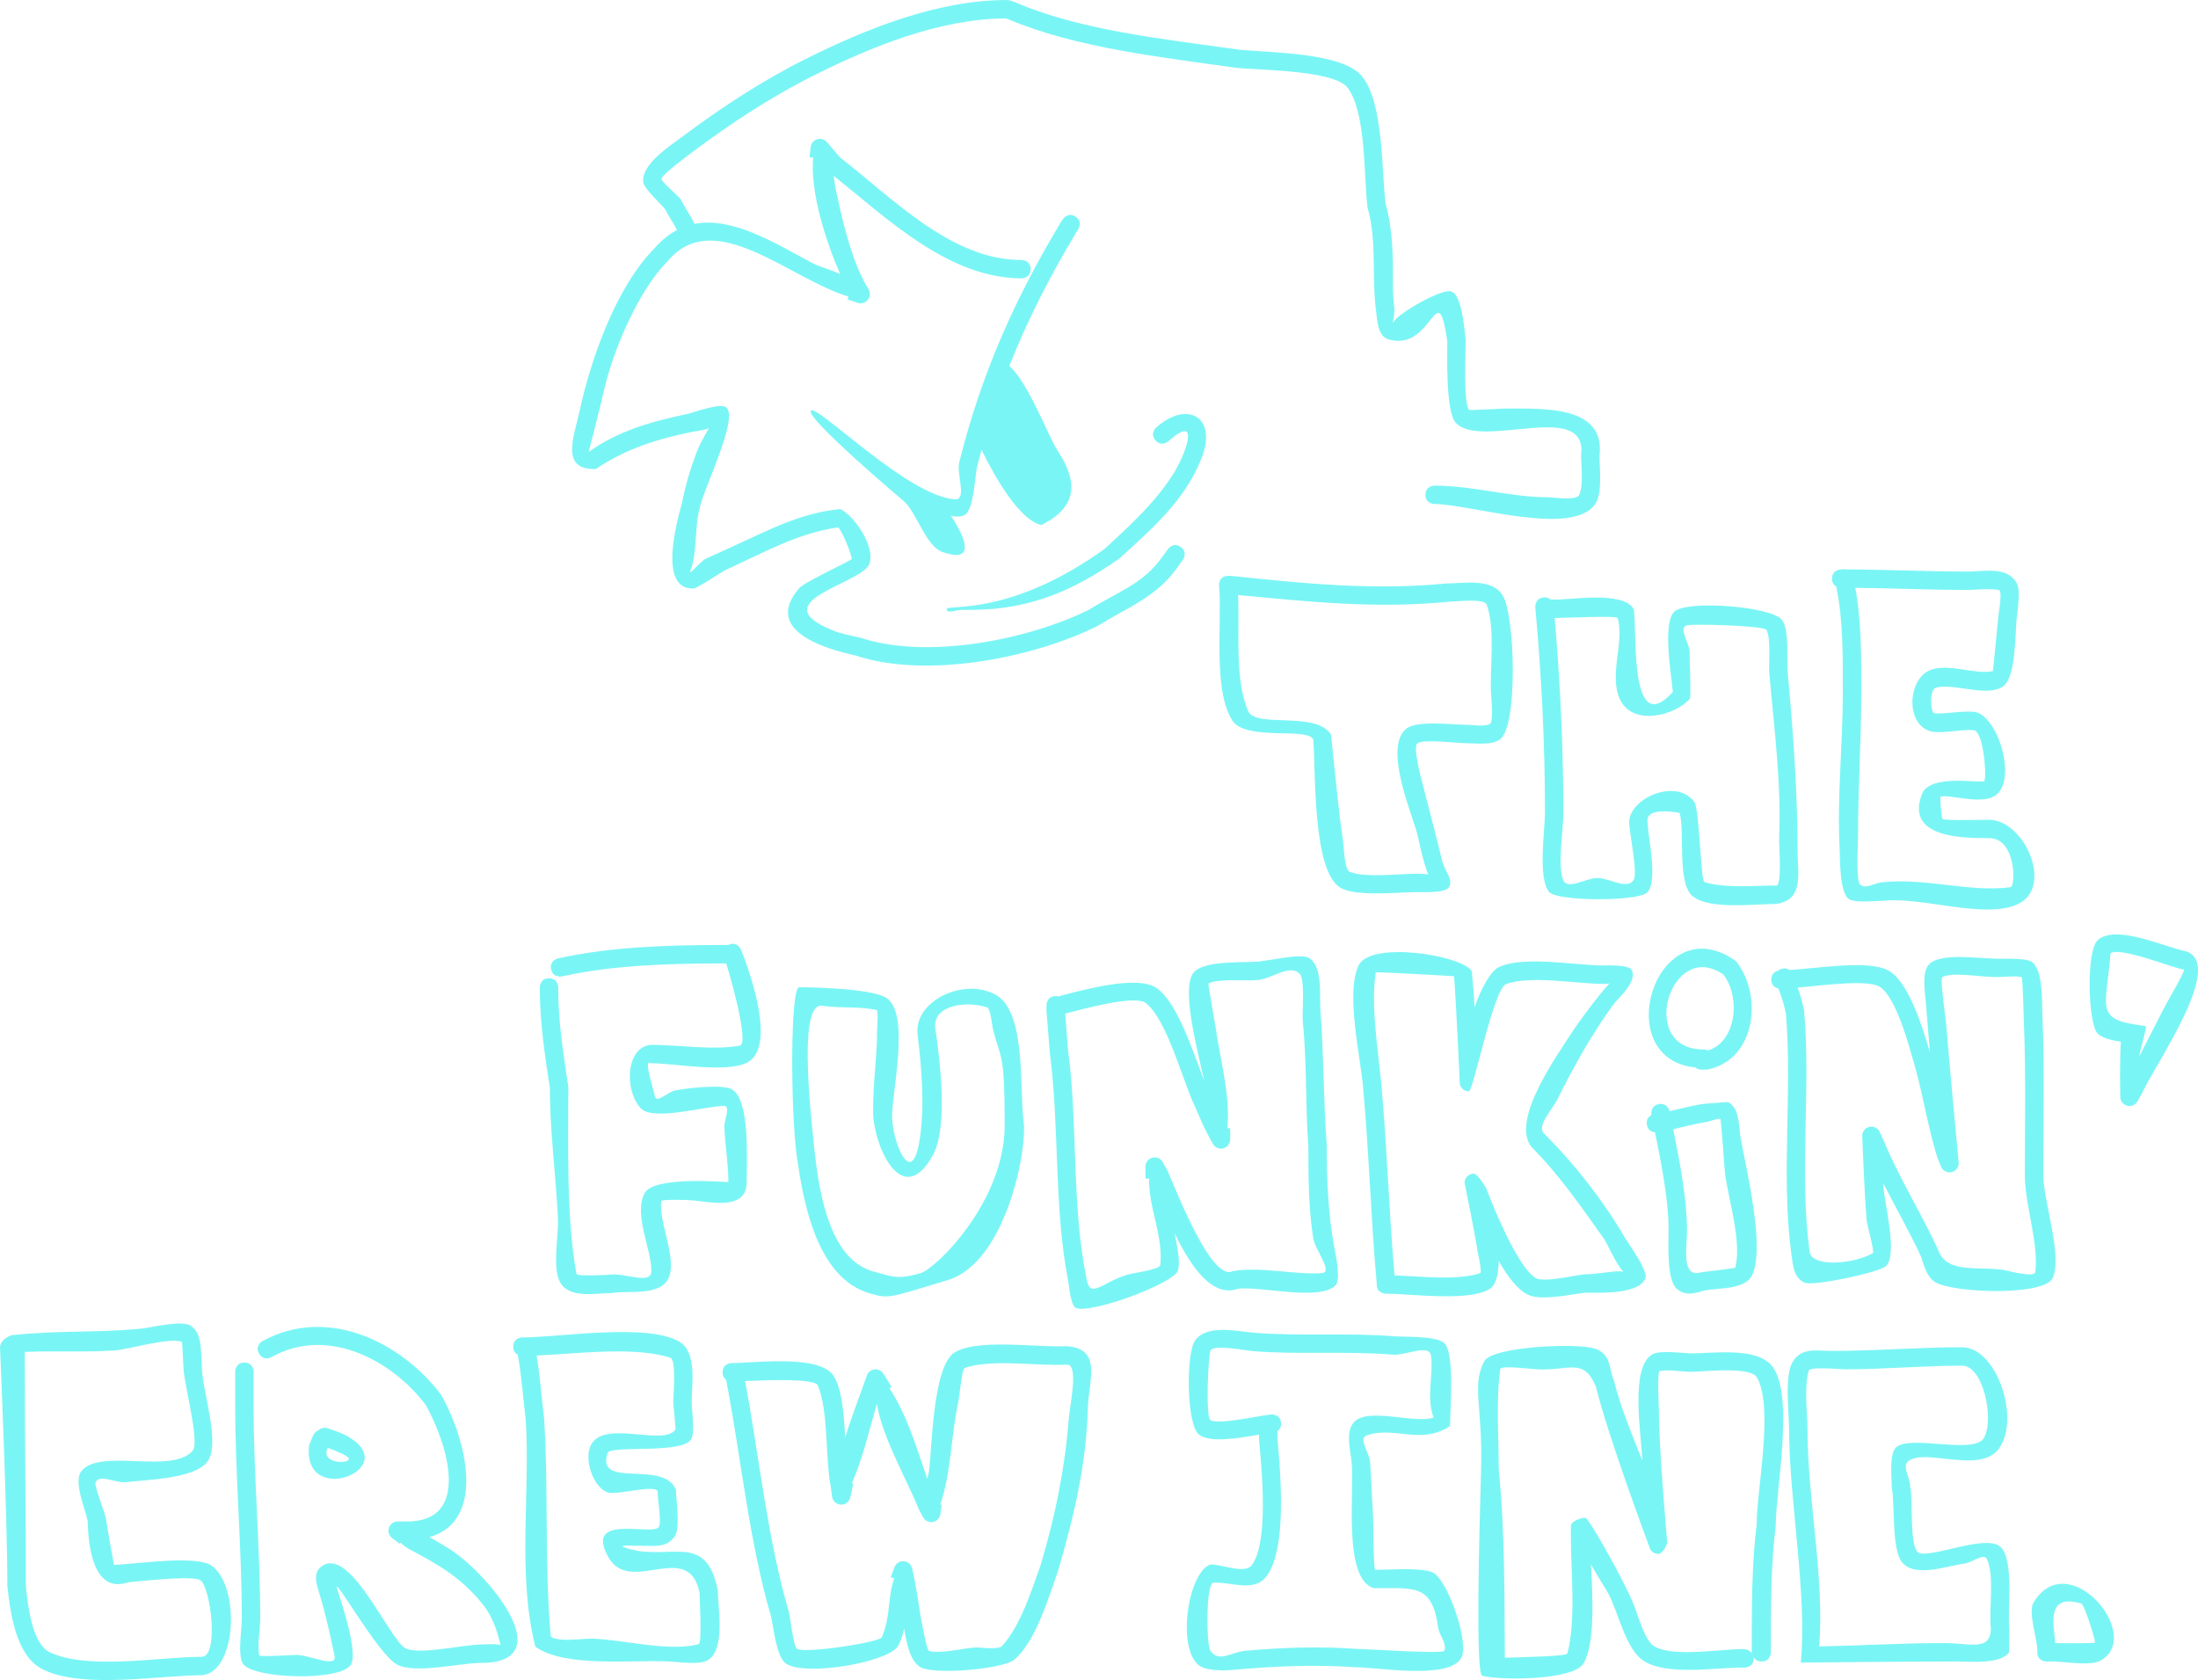<svg version="1.1" xmlns="http://www.w3.org/2000/svg" xmlns:xlink="http://www.w3.org/1999/xlink" width="119.342" height="91.228" viewBox="0,0,119.342,91.228"><g transform="translate(-260.329,-134.386)"><g data-paper-data="{&quot;isPaintingLayer&quot;:true}" fill="#7af5f5" fill-rule="nonzero" stroke="none" stroke-width="0.5" stroke-linecap="butt" stroke-linejoin="miter" stroke-miterlimit="10" stroke-dasharray="" stroke-dashoffset="0" style="mix-blend-mode: normal"><path d="M327.553,166.697c0.081,1.99 -0.195,4.573 0.541,6.296c0.408,0.955 3.673,-0.019 4.499,1.275c0.22,1.93 0.372,3.884 0.662,5.819c0.037,0.247 0.07,1.512 0.344,1.633c0.797,0.353 2.762,0.108 3.673,0.107c0.147,0 0.404,0.006 0.603,0.041c-0.264,-0.599 -0.561,-2.081 -0.615,-2.275c-0.326,-1.168 -1.786,-4.6 -0.595,-5.624c0.565,-0.486 2.534,-0.228 3.244,-0.228c0.345,0 0.976,0.117 1.306,-0.034c0.223,-0.102 0.08,-1.459 0.069,-1.67c-0.068,-1.408 0.244,-3.494 -0.235,-4.828c-0.127,-0.354 -1.816,-0.144 -2.111,-0.145c-3.856,0.386 -7.594,-0.006 -11.385,-0.368zM327.081,165.656l0.103,0.002c3.896,0.408 7.745,0.804 11.703,0.408c0.955,-0.001 2.456,-0.31 3.045,0.676c0.656,1.098 0.828,7.102 -0.166,7.799c-0.472,0.331 -1.318,0.2 -1.858,0.2c-0.49,0 -2.271,-0.236 -2.615,0.006c-0.277,0.195 0.22,1.972 0.288,2.244c0.349,1.394 0.729,2.766 1.056,4.166c0.11,0.473 0.628,1.006 0.361,1.412c-0.207,0.315 -1.367,0.258 -1.726,0.258c-0.995,-0.001 -3.337,0.27 -4.179,-0.245c-1.513,-0.926 -1.327,-6.398 -1.455,-8.017c-0.205,-0.727 -3.678,0.098 -4.408,-1.069c-1.052,-1.682 -0.542,-5.289 -0.707,-7.251c-0.004,-0.029 -0.006,-0.059 -0.006,-0.092c0,-0.161 0.052,-0.271 0.123,-0.345c0.067,-0.077 0.171,-0.139 0.332,-0.153c0.039,-0.004 0.076,-0.004 0.109,-0.001z"/><path d="M344.742,167.944c0.301,3.507 0.468,7.052 0.471,10.575c0,0.919 -0.333,2.887 -0.01,3.651c0.241,0.57 1.235,-0.108 1.854,-0.108c0.658,0 1.619,0.664 1.971,0.108c0.244,-0.385 -0.244,-2.602 -0.245,-3.182c0.085,-1.298 2.566,-2.356 3.534,-1.065c0.294,0.392 0.35,4.297 0.55,4.359c1.136,0.348 2.659,0.191 3.857,0.191c0.398,0.172 0.183,-2.153 0.204,-2.628c0.124,-2.865 -0.265,-5.908 -0.525,-8.775c-0.071,-0.639 0.106,-1.931 -0.16,-2.479c-0.113,-0.234 -4.078,-0.344 -4.341,-0.245c-0.453,0.171 0.167,0.959 0.167,1.444c-0,0.846 0.065,1.669 0.028,2.517c-0.799,0.944 -3.117,1.53 -3.806,0.067c-0.63,-1.338 0.257,-3.141 -0.135,-4.431c-0.043,-0.14 -3.087,0.003 -3.383,0.003zM344.523,166.944h0.249c0.979,0 3.604,-0.45 4.234,0.472c0.28,0.409 -0.381,7.348 2.153,4.543c-0.076,-0.866 -0.58,-3.741 0.077,-4.359c0.695,-0.655 5.345,-0.277 5.855,0.458c0.417,0.601 0.227,2.176 0.309,2.911c0.29,3.187 0.529,6.412 0.53,9.601c0,1.265 0.369,2.714 -1.203,2.902c-1.132,0 -3.52,0.312 -4.463,-0.395c-0.911,-0.683 -0.438,-3.565 -0.739,-4.548c-0.004,-0.013 -1.86,-0.37 -1.739,0.459c-0.001,0.808 0.584,3.205 -0.01,3.849c-0.466,0.506 -4.834,0.501 -5.316,0c-0.655,-0.68 -0.245,-3.417 -0.245,-4.318c0.003,-3.713 -0.189,-7.456 -0.525,-11.147c0,0 -0.045,-0.498 0.453,-0.543c0.18,-0.016 0.301,0.038 0.382,0.115z"/><path d="M360.031,166.231c-0.118,-0.066 -0.231,-0.19 -0.231,-0.427c0,-0.5 0.5,-0.5 0.5,-0.5c0.014,0 0.028,0 0.041,0c0.069,-0.014 0.131,-0.012 0.186,0.001c2.225,0.009 4.456,0.117 6.686,0.117c0.876,0 2.104,-0.306 2.622,0.643c0.22,0.402 0.024,1.518 -0.015,1.956c-0.081,0.808 -0.025,3.198 -0.762,3.659c-0.905,0.566 -2.605,-0.206 -3.605,0.044c-0.398,0.099 -0.307,1.387 -0.08,1.399c0.721,0.037 1.434,-0.154 2.183,-0.08c1.148,0.209 2.147,3.133 1.366,4.285c-0.617,0.911 -2.383,0.222 -3.207,0.303c-0.1,0.01 0.06,1.206 0.074,1.221c0.101,0.107 2.196,0.048 2.537,0.048c1.921,0 3.566,3.692 1.524,4.601c-1.79,0.797 -5.21,-0.429 -7.238,-0.203c-0.398,0.001 -1.638,0.143 -1.927,-0.113c-0.487,-0.431 -0.445,-2.165 -0.475,-2.766c-0.138,-2.767 0.175,-5.619 0.175,-8.402c0,-1.926 0.033,-3.894 -0.355,-5.784zM361.064,166.306c0.345,1.871 0.322,3.807 0.322,5.708c0,2.623 -0.176,5.239 -0.176,7.852c0,0.404 -0.112,2.303 0.11,2.543c0.281,0.304 0.823,-0.113 1.237,-0.113c2.316,-0.257 4.681,0.558 6.942,0.266c0.271,-0.035 0.315,-2.665 -1.172,-2.665c-1.438,-0.002 -4.555,-0.005 -3.647,-2.39c0.443,-1.163 3.355,-0.525 3.403,-0.726c0.117,-0.491 -0.097,-2.799 -0.626,-2.746c-0.645,-0.065 -1.829,0.238 -2.388,0.037c-1.284,-0.462 -1.136,-2.793 0.037,-3.289c0.986,-0.418 2.431,0.256 3.426,0.044c0.013,-0.003 0.266,-2.64 0.292,-2.904c0.035,-0.38 0.18,-1.06 0.102,-1.443c-0.037,-0.181 -1.547,-0.06 -1.714,-0.06c-2.051,0 -4.103,-0.095 -6.15,-0.114z"/><path d="M313.142,167.502c-0.007,0 -0.01,0 -0.01,0h-0.597v0c-0.276,0 -0.805,0.233 -0.805,-0.043c0,-0.276 3.422,0.442 8.569,-3.265c1.35,-1.241 2.874,-2.625 3.823,-4.222c0.619,-1.041 1.38,-3.172 -0.346,-1.63c0,0 -0.374,0.332 -0.706,-0.042c-0.332,-0.374 0.042,-0.706 0.042,-0.706c1.702,-1.506 3.33,-0.547 2.459,1.666c-0.909,2.308 -2.679,3.823 -4.456,5.447c-2.521,1.77 -4.888,2.774 -7.973,2.794z"/><path d="M317.747,158.847c0.795,1.236 1.499,2.872 -0.877,4.049c-1.189,-0.276 -2.486,-2.529 -3.249,-4.088c-0.084,0.307 -0.165,0.618 -0.243,0.932c-0.116,0.542 -0.175,2.301 -0.659,2.602c-0.181,0.112 -0.454,0.115 -0.759,0.057c0.033,0.048 0.066,0.099 0.099,0.15c0.006,0.006 0.081,0.084 0.125,0.2c0.583,0.966 1.055,2.219 -0.679,1.613c-0.901,-0.315 -1.391,-2.102 -2.07,-2.733c0,0 -5.412,-4.569 -5.077,-4.941c0.334,-0.372 5.264,4.656 7.823,4.811c0.665,0.04 0.084,-1.335 0.224,-1.986c1.201,-4.804 2.979,-8.821 5.529,-13.071l0.101,-0.152c0,0 0.277,-0.416 0.693,-0.139c0.416,0.277 0.139,0.693 0.139,0.693l-0.076,0.112c-1.47,2.449 -2.678,4.817 -3.663,7.31c1,0.804 2.217,4.03 2.62,4.579z"/><path d="M324.436,164.089c0.407,0.291 0.116,0.697 0.116,0.697l-0.307,0.43c-1.146,1.605 -2.639,2.113 -4.292,3.145c-3.51,1.758 -9.319,2.897 -13.155,1.623c-1.752,-0.387 -5.059,-1.378 -3.064,-3.673c0.286,-0.329 2.831,-1.488 2.837,-1.571c0.018,-0.242 -0.6,-1.702 -0.746,-1.715c-2.199,0.313 -4.07,1.39 -6.063,2.295c-0.271,0.123 -1.563,1.013 -1.78,1.021c-1.918,0.07 -0.916,-3.571 -0.635,-4.603c0.201,-1.006 0.457,-1.875 0.818,-2.827c0.115,-0.303 0.407,-0.873 0.658,-1.267c-0.376,0.12 -0.891,0.186 -1.008,0.211c-1.85,0.386 -3.558,0.926 -5.133,1.999c-1.962,0.057 -1.19,-1.734 -0.869,-3.213c0.612,-2.82 1.992,-6.693 4.055,-8.775c0.388,-0.446 0.797,-0.769 1.221,-0.99c-0.199,-0.398 -0.449,-0.727 -0.655,-1.139c-0.257,-0.317 -1.128,-1.102 -1.178,-1.453c-0.137,-0.96 1.466,-1.986 2.087,-2.453c2.092,-1.57 4.377,-3.065 6.71,-4.233c3.334,-1.663 7.186,-3.211 10.961,-3.211c0,0 0.032,0 0.08,0.008c0.048,0.007 0.078,0.018 0.078,0.018l0.276,0.094c3.593,1.556 8.231,2.016 12.104,2.569c1.616,0.179 5.646,0.133 6.721,1.445c1.188,1.449 1.064,5.117 1.285,6.925c0.417,1.461 0.406,3.013 0.405,4.521c-0,0.4 0.024,0.8 0.075,1.197c0.029,0.229 -0.145,0.896 -0.035,0.693c0.25,-0.461 2.627,-1.83 3.123,-1.643c0.611,0.231 0.708,2.101 0.784,2.638c0,0.653 -0.134,3.345 0.174,3.79c0.023,0.033 1.788,-0.071 1.933,-0.071c2.129,0.002 5.503,-0.184 5.157,2.584c0.001,0.688 0.17,1.981 -0.22,2.581c-1.203,1.851 -6.834,0.016 -8.727,0.019c0,0 -0.5,0 -0.5,-0.5c0,-0.5 0.5,-0.5 0.5,-0.5c2.069,0.003 4.11,0.633 6.158,0.632c0.295,-0 1.549,0.212 1.695,-0.138c0.237,-0.568 0.095,-1.552 0.095,-2.156c0.38,-3.039 -5.429,-0.27 -6.805,-1.75c-0.549,-0.59 -0.458,-3.612 -0.458,-4.42c-0.547,-3.763 -0.778,0.621 -3.199,-0.11c-0.599,-0.181 -0.606,-1.076 -0.666,-1.518c-0.259,-1.884 0.065,-3.79 -0.468,-5.651c-0.211,-1.656 -0.057,-5.149 -1.083,-6.497c-0.733,-0.963 -4.882,-0.95 -6.069,-1.082c-3.984,-0.569 -8.663,-1.067 -12.371,-2.642l-0.118,-0.038c-3.586,0.022 -7.274,1.52 -10.436,3.105c-2.28,1.139 -4.509,2.604 -6.554,4.136c-0.142,0.107 -1.78,1.304 -1.703,1.495c0.092,0.227 0.827,0.813 1.033,1.074c0.242,0.484 0.53,0.867 0.761,1.347c2.099,-0.406 4.444,1.096 6.423,2.141c0.325,0.172 0.977,0.344 1.489,0.588c-0.793,-1.803 -1.636,-4.435 -1.47,-6.327l-0.196,-0.022l0.061,-0.547c0.025,-0.253 0.238,-0.451 0.498,-0.451c0.153,0 0.29,0.069 0.382,0.177l0.367,0.428c0.111,0.131 0.223,0.263 0.334,0.394c2.784,2.151 6.049,5.6 9.86,5.579c0,0 0.5,0 0.5,0.5c0,0.5 -0.5,0.5 -0.5,0.5c-3.959,-0.018 -7.263,-3.225 -10.19,-5.57c0.042,0.272 0.065,0.541 0.105,0.723c0.346,1.593 0.754,3.448 1.489,4.911l0.299,0.538c0.043,0.074 0.067,0.159 0.067,0.251c0,0.276 -0.224,0.5 -0.5,0.5c-0.059,0 -0.116,-0.01 -0.169,-0.029l-0.542,-0.181l0.052,-0.155c-3.162,-0.933 -7.271,-4.94 -9.794,-1.947c-1.621,1.605 -3.018,4.931 -3.506,7.146c-0.195,0.883 -0.809,3.246 -0.808,3.243c1.576,-1.141 3.439,-1.667 5.318,-2.058c0.377,-0.078 1.808,-0.63 2.144,-0.37c0.716,0.554 -1.217,4.397 -1.431,5.462c-0.293,1.075 -0.119,2.413 -0.506,3.412c-0.128,0.331 0.523,-0.494 0.839,-0.654c0.012,-0.006 1.347,-0.613 1.371,-0.623c1.953,-0.888 3.747,-1.867 5.925,-2.07c0.697,0.304 1.911,1.98 1.59,2.957c-0.361,1.099 -5.896,2.036 -2.014,3.621c0.491,0.2 1.026,0.296 1.541,0.41c3.585,1.199 9.113,0.109 12.399,-1.531c1.526,-0.955 2.909,-1.372 3.967,-2.854l0.307,-0.43c0,0 0.291,-0.407 0.697,-0.116z"/><path d="M300.439,186.202c0,0.5 -0.5,0.5 -0.5,0.5h-0.547c-2.766,0 -5.84,0.099 -8.541,0.7c0,0 -0.488,0.108 -0.597,-0.38c-0.108,-0.488 0.38,-0.597 0.38,-0.597c2.768,-0.614 5.924,-0.724 8.758,-0.724h0.547c0,0 0.5,0 0.5,0.5z"/><path d="M290.139,187.508c0.5,0 0.5,0.5 0.5,0.5v0.109c-0.002,1.724 0.286,3.567 0.546,5.272c0.006,3.165 -0.119,7.079 0.441,10.162c0.03,0.166 1.65,0.054 1.807,0.054c0.745,-0.135 2.254,0.576 2.263,-0.181c0.015,-1.221 -0.975,-3.051 -0.373,-4.238c0.498,-0.983 4.584,-0.588 4.556,-0.612c-0.004,-1.003 -0.18,-1.99 -0.222,-2.99c-0.016,-0.382 0.363,-1.144 -0.019,-1.146c-0.954,-0.005 -3.861,0.851 -4.526,0.123c-0.919,-1.007 -0.78,-3.354 0.577,-3.44c1.5,-0.001 3.35,0.308 4.807,0.044c0.571,-0.103 -0.679,-4.384 -0.86,-4.834c0,0 -0.186,-0.464 0.279,-0.65c0.464,-0.186 0.65,0.279 0.65,0.279c0.503,1.263 1.925,5.268 0.345,6.116c-1.111,0.596 -3.977,0.045 -5.266,0.044c-0.38,-0.246 0.133,1.264 0.249,1.816c0.08,0.377 0.725,-0.275 1.104,-0.343c0.641,-0.116 2.445,-0.336 3.02,-0.081c1.046,0.464 0.859,3.91 0.855,4.952c0.063,1.641 -1.746,1.223 -2.96,1.099c-0.145,-0.015 -1.668,-0.065 -1.681,0.04c-0.144,1.176 0.887,3.137 0.393,4.193c-0.468,1 -2.203,0.641 -3.102,0.805c-0.844,0.002 -2.289,0.325 -2.791,-0.603c-0.426,-0.788 -0.066,-2.531 -0.107,-3.429c-0.108,-2.366 -0.442,-4.734 -0.437,-7.104c-0.269,-1.729 -0.547,-3.6 -0.549,-5.349v-0.109c0,0 0,-0.5 0.5,-0.5z"/><path d="M303.723,187.994c0.233,0 3.811,0.025 4.707,0.564c1.339,0.805 0.336,5.077 0.336,6.427c0,1.35 1.021,3.919 1.462,1.487c0.331,-1.825 0.151,-4.06 -0.078,-5.892c-0.229,-1.831 2.495,-3.141 4.241,-2.178c1.687,0.931 1.282,5.22 1.513,6.836c0.231,1.616 -0.996,7.71 -4.096,8.65c-3.291,0.997 -3.191,1.02 -4.204,0.743c-2.963,-0.809 -3.676,-5.091 -4.011,-7.458c-0.335,-2.367 -0.37,-9.178 0.13,-9.178zM304.955,189c-1.216,-0.159 -0.703,5.048 -0.412,7.766c0.29,2.718 0.925,6.079 3.26,6.677c0.882,0.226 1.188,0.461 2.5,0.079c0.859,-0.25 4.563,-3.886 4.574,-7.999c0.011,-4.113 -0.227,-3.61 -0.635,-5.247c-0.017,-0.068 -0.138,-1.128 -0.304,-1.183c-1.183,-0.393 -3.005,-0.111 -2.826,1.14c0.179,1.251 0.759,5.243 -0.126,6.863c-1.682,3.079 -3.247,-0.566 -3.25,-2.325c-0.003,-1.759 0.216,-2.972 0.216,-4.471c0,-0.047 0.076,-1.055 -0.024,-1.074c-1.174,-0.219 -1.756,-0.067 -2.972,-0.226z"/><path d="M317.647,188.473c0.07,0 0.13,0.01 0.181,0.026c0.072,-0.04 0.131,-0.055 0.131,-0.055c1.152,-0.288 4.127,-1.143 5.183,-0.397c1.1,0.777 1.929,3.347 2.572,5.035c-0.389,-1.743 -1.264,-5.053 -0.576,-5.884c0.541,-0.653 2.545,-0.533 3.329,-0.589c0.611,0 2.522,-0.511 2.977,-0.181c0.714,0.518 0.516,2.001 0.575,2.766c0.19,2.464 0.16,4.93 0.348,7.39c0.001,1.809 0.065,3.611 0.382,5.39c0.069,0.389 0.401,1.876 0.105,2.195c-0.832,0.896 -4.179,0.03 -5.317,0.2c-1.404,0.498 -2.574,-1.241 -3.441,-3.034c0.166,0.759 0.329,1.636 0.185,2.05c-0.253,0.727 -4.902,2.42 -5.564,2.005c-0.246,-0.154 -0.348,-1.154 -0.392,-1.461c-0.788,-4.008 -0.459,-8.352 -1.002,-12.433c-0.053,-0.742 -0.118,-1.482 -0.175,-2.224l-0.001,-0.298c0,0 0,-0.5 0.5,-0.5zM318.164,189.421c0.052,0.657 0.108,1.314 0.155,1.972c0.541,4.049 0.184,8.396 0.993,12.366c0.182,1.269 0.871,0.21 2.325,-0.182c0.161,-0.043 1.666,-0.263 1.69,-0.488c0.172,-1.607 -0.64,-3.106 -0.608,-4.708h-0.195v-0.65c0,-0.276 0.224,-0.5 0.5,-0.5c0.193,0 0.36,0.109 0.444,0.269l0.255,0.468l-0.006,0.003l0.013,0.012c0.424,0.919 2.358,6.042 3.537,5.423c1.599,-0.251 3.286,0.206 4.828,0.113c0.648,-0.039 -0.359,-1.251 -0.461,-1.892c-0.26,-1.641 -0.267,-3.347 -0.266,-5.003c-0.174,-2.245 -0.069,-4.487 -0.301,-6.732c-0.049,-0.47 0.131,-2.309 -0.164,-2.622c-0.554,-0.588 -1.592,0.339 -2.399,0.339c-0.496,0.036 -2.228,-0.084 -2.567,0.192c-0.016,0.013 0.369,2.191 0.399,2.403c0.246,1.722 0.809,3.687 0.633,5.447h0.153v0.607c0,0.276 -0.224,0.5 -0.5,0.5c-0.193,0 -0.36,-0.109 -0.444,-0.269l-0.255,-0.468c-0.289,-0.532 -0.502,-1.084 -0.752,-1.634c-0.642,-1.375 -1.469,-4.586 -2.613,-5.526c-0.601,-0.494 -3.615,0.371 -4.355,0.556c0,0 -0.014,0.004 -0.039,0.007z"/><path d="M335.081,204.133c0,-0.009 0,-0.017 0,-0.026c-0.321,-3.57 -0.42,-7.172 -0.748,-10.751c-0.14,-1.56 -0.951,-5.114 -0.232,-6.558c0.666,-1.337 5.619,-0.538 6.139,0.322c0.067,0.646 0.116,1.297 0.152,1.949c0.374,-1.043 0.875,-1.954 1.311,-2.163c1.337,-0.642 4.179,-0.095 5.663,-0.095c0.333,0 1.395,-0.049 1.556,0.246c0.342,0.629 -0.745,1.526 -1.045,1.941c-1.167,1.618 -2.122,3.349 -3.01,5.124c-0.237,0.475 -1.174,1.474 -0.672,1.847c1.661,1.659 3.157,3.581 4.351,5.606c0.216,0.366 1.25,1.795 1.128,2.188c-0.287,0.927 -2.496,0.816 -3.248,0.816c-0.792,0.08 -2.417,0.467 -3.141,0.109c-0.565,-0.279 -1.104,-0.99 -1.581,-1.828c-0.016,0.69 -0.145,1.258 -0.423,1.466c-1.039,0.778 -4.366,0.308 -5.649,0.308h-0.054c0,0 -0.5,0 -0.5,-0.5zM343.733,203.793c0.462,0.239 2.076,-0.157 2.644,-0.213c0.585,-0 1.116,-0.111 1.69,-0.159c0.091,-0.008 0.255,-0.002 0.399,0.014c-0.371,-0.368 -0.878,-1.536 -1.027,-1.748c-1.247,-1.762 -2.44,-3.5 -3.973,-5.034c-1.102,-1.479 1.366,-4.89 2.303,-6.346c0.168,-0.261 1.341,-1.887 1.944,-2.515c-0.125,0.015 -0.256,0.019 -0.345,0.019c-1.46,0 -3.903,-0.478 -5.266,0.012c-0.679,0.244 -1.779,5.827 -2.02,5.827c-0.246,0 -0.45,-0.177 -0.492,-0.411c0,0 -0.182,-4.095 -0.31,-5.845c-0,-0.004 -4.25,-0.241 -4.254,-0.213c-0.279,1.888 0.131,4.195 0.304,6.085c0.311,3.453 0.414,6.929 0.715,10.375c1.431,0.048 3.458,0.296 4.657,-0.128c0.112,-0.04 -0.15,-1.183 -0.15,-1.185c-0.144,-1.014 -0.701,-3.681 -0.701,-3.713c0,-0.276 0.224,-0.5 0.5,-0.5c0.208,0 0.667,0.781 0.667,0.781c0,0 1.62,4.329 2.717,4.897z"/><path d="M352.37,192.349c-4.731,-0.486 -2.109,-8.835 2.212,-5.777c1.474,1.832 1.099,5.342 -1.527,5.888l-0.345,0.01c0,0 -0.194,-0 -0.34,-0.121zM353.054,191.431c1.591,-0.485 1.777,-2.952 0.843,-4.13c-2.87,-1.977 -4.693,4.073 -1.089,4.07c0,0 0.122,0 0.246,0.06z"/><path d="M351.176,195.705c0.361,1.786 0.748,3.792 0.751,5.491c0.001,0.955 -0.337,2.608 0.775,2.275c0.13,-0.022 1.835,-0.209 1.847,-0.259c0.358,-1.416 -0.37,-3.655 -0.558,-5.109c-0.028,-0.218 -0.21,-2.97 -0.261,-2.969c-0.292,0.004 -0.564,0.167 -0.856,0.192c-0.568,0.103 -1.135,0.239 -1.698,0.379zM350.978,194.725c0.585,-0.144 1.174,-0.282 1.765,-0.389c0.151,-0.013 1.386,-0.119 1.414,-0.104c0.64,0.333 0.573,1.315 0.673,1.896c0.275,1.594 1.417,6.21 0.58,7.593c-0.408,0.675 -1.816,0.616 -2.495,0.728c-0.52,0.132 -1.024,0.368 -1.543,-0.082c-0.565,-0.49 -0.447,-2.495 -0.446,-3.169c0.003,-1.637 -0.384,-3.596 -0.737,-5.327c-0.15,-0.014 -0.401,-0.091 -0.444,-0.434c-0.036,-0.291 0.119,-0.432 0.254,-0.5c-0,-0.002 -0.001,-0.005 -0.001,-0.007c0,0 -0.098,-0.49 0.392,-0.588c0.453,-0.091 0.571,0.32 0.586,0.384z"/><path d="M356.885,188.062c-0.148,-0.034 -0.382,-0.142 -0.382,-0.484c0,-0.328 0.215,-0.441 0.363,-0.48c0.042,-0.033 0.095,-0.063 0.159,-0.087c0.208,-0.078 0.358,-0.029 0.46,0.049c1.568,-0.099 4.323,-0.559 5.38,0.028c1.079,0.599 1.829,3.011 2.256,4.452c-0.083,-0.914 -0.155,-1.828 -0.228,-2.738c-0.041,-0.511 -0.245,-1.668 0.2,-2.077c0.66,-0.608 2.64,-0.289 3.477,-0.288c0.439,0.036 1.753,-0.062 2.085,0.184c0.609,0.451 0.535,2.119 0.565,2.813c0.125,2.91 0.05,5.839 0.05,8.753c0,1.41 1.045,4.327 0.518,5.584c-0.423,1.008 -5.418,0.833 -6.39,0.233c-0.462,-0.286 -0.61,-0.924 -0.767,-1.389c-0.629,-1.358 -1.376,-2.655 -2.052,-3.985c0.001,0.06 0.003,0.116 0.006,0.167c0.059,0.914 0.791,3.667 0.156,4.328c-0.339,0.352 -3.978,1.125 -4.438,0.908c-0.618,-0.292 -0.621,-1 -0.709,-1.53c-0.578,-4.337 0.062,-8.701 -0.296,-13.077c-0.097,-0.481 -0.23,-0.906 -0.412,-1.362zM357.936,188.015c0.149,0.415 0.262,0.823 0.351,1.269c0.37,4.374 -0.282,8.743 0.296,13.075c0.12,0.878 2.465,0.655 3.439,0.068c0.09,-0.054 -0.323,-1.584 -0.336,-1.729c-0.124,-1.336 -0.247,-4.674 -0.247,-4.674c0.02,-0.257 0.236,-0.46 0.498,-0.46c0.206,0 0.384,0.125 0.46,0.303l0.242,0.532l-0.003,0.001l0.006,0.006c0.837,2.01 2.006,3.857 2.918,5.838c0.45,1.372 2.289,0.858 3.676,1.124c0.154,0.03 1.562,0.416 1.602,0.088c0.194,-1.604 -0.568,-3.607 -0.568,-5.271c0,-2.722 0.06,-5.454 -0.049,-8.173c-0.01,-0.248 -0.06,-2.543 -0.126,-2.564c-0.317,-0.105 -1.161,0.021 -1.566,-0.013c-0.617,0.001 -2.233,-0.284 -2.74,0.008c-0.138,0.079 0.18,2.209 0.2,2.463c0.176,2.208 0.692,7.639 0.692,7.639c0,0.276 -0.224,0.5 -0.5,0.5c-0.215,0 -0.398,-0.135 -0.469,-0.325l-0.193,-0.483l0.008,-0.003l-0.015,-0.016c-0.494,-1.602 -0.752,-3.255 -1.193,-4.865c-0.309,-1.033 -0.994,-3.785 -1.927,-4.385c-0.616,-0.396 -2.972,-0.096 -4.455,0.046z"/><path d="M375.483,190.955c-0.503,-0.079 -1.077,-0.219 -1.289,-0.481c-0.498,-0.615 -0.595,-4.451 0.025,-5.029c0.978,-0.913 3.719,0.403 4.836,0.606c2.075,0.777 -1.693,6.096 -2.411,7.674l-0.016,0.014l0.007,0.004l-0.242,0.435c-0.084,0.158 -0.25,0.266 -0.442,0.266c-0.266,0 -0.484,-0.208 -0.499,-0.471c0,0 -0.04,-2.172 0.032,-3.017zM376.491,191.735c0.438,-0.872 0.896,-1.737 1.332,-2.606c0.194,-0.387 1.32,-2.261 1.044,-2.096c-0.62,-0.113 -3.487,-1.268 -3.947,-0.875c-0.232,3.047 -0.933,3.6 1.902,3.941c0.108,0.077 -0.334,1.36 -0.33,1.636z"/><path d="M370.944,224.105c0,-0.027 0.002,-0.053 0.004,-0.078c-0.004,-0.034 -0.004,-0.055 -0.004,-0.055c0.003,-0.589 -0.512,-2.049 -0.206,-2.559c1.889,-3.151 6.067,1.836 3.619,3.154c-0.548,0.295 -1.949,0.038 -2.581,0.038h-0.332c0,0 -0.5,0 -0.5,-0.5zM371.923,223.607c0.532,0.006 2.165,0.028 2.161,-0.039c-0.014,-0.22 -0.577,-2.061 -0.755,-2.112c-1.888,-0.547 -1.511,1.056 -1.406,2.152z"/><path d="M358.104,224.666c0.357,-3.731 -0.634,-8.846 -0.634,-12.641c0.001,-0.881 -0.268,-2.933 0.194,-3.691c0.493,-0.808 1.324,-0.592 2.098,-0.592c2.377,0 4.733,-0.199 7.102,-0.199c1.875,0.003 3.172,3.866 2.012,5.485c-1.029,1.436 -3.975,-0.029 -4.931,0.697c-0.365,0.277 0.1,0.912 0.098,1.37c0.169,0.834 -0.038,2.884 0.36,3.523c0.365,0.587 3.769,-1.02 4.562,-0.221c0.731,0.737 0.35,3.391 0.457,4.353c-0,0.193 0.004,1.339 -0.02,1.372c-0.467,0.649 -2.133,0.483 -2.802,0.483c-2.973,0 -8.628,0.062 -8.495,0.061zM359.105,223.79c2.251,-0.046 4.505,-0.185 6.764,-0.185c1.404,0 2.554,0.476 2.554,-0.8c-0.116,-1.04 0.21,-2.816 -0.207,-3.745c-0.17,-0.38 -0.813,0.182 -1.227,0.231c-0.922,0.109 -2.649,0.784 -3.372,-0.054c-0.598,-0.694 -0.39,-3.131 -0.57,-4.044c-0.002,-0.483 -0.161,-1.854 0.23,-2.214c0.762,-0.701 4.215,0.4 4.76,-0.497c0.59,-0.972 -0.008,-3.942 -1.174,-3.94c-2.127,0 -4.239,0.199 -6.372,0.199c-0.2,0 -1.875,-0.165 -1.951,0.072c-0.272,0.849 -0.073,2.312 -0.071,3.212c0,3.817 0.931,7.996 0.635,11.765z"/><path d="M355.55,224.437c0,0.5 -0.5,0.5 -0.5,0.5h-0.133c-1.454,0 -4.079,0.445 -5.337,-0.36c-1,-0.64 -1.385,-2.677 -1.938,-3.682c-0.169,-0.307 -0.589,-0.936 -0.928,-1.56c0.096,1.855 0.216,4.326 -0.403,5.371c-0.559,0.945 -4.545,0.927 -5.503,0.677c-0.366,-0.095 -0.167,-7.637 -0.064,-11.142c0.103,-3.505 -0.533,-4.604 0.179,-5.945c0.419,-0.789 5.125,-1.022 6.064,-0.657c0.83,0.322 0.688,1.062 0.969,1.705c0.376,1.5 0.977,2.92 1.544,4.354c-0.058,-1.44 -0.689,-5.095 0.558,-5.776c0.432,-0.236 1.653,-0.047 2.137,-0.047c1.166,0 3.61,-0.37 4.399,0.754c1.157,1.65 0.151,6.655 0.149,8.605c-0.27,2.161 -0.265,4.493 -0.265,6.673v0.199c0,0 0,0.5 -0.5,0.5c-0.244,0 -0.369,-0.119 -0.433,-0.241c0.003,0.023 0.004,0.048 0.004,0.073zM345.432,224.168c0.477,-1.791 0.187,-4.487 0.187,-6.369v-0.531c0,-0.276 0.515,-0.464 0.791,-0.464c0.17,0 2.079,3.355 2.629,4.724c0.221,0.552 0.574,1.902 1.089,2.237c0.967,0.628 3.584,0.171 4.752,0.171h0.133c0,0 0.299,0 0.435,0.232c-0.006,-0.039 -0.006,-0.063 -0.006,-0.063v-0.199c0,-2.198 -0.006,-4.556 0.266,-6.735c-0.001,-1.884 0.94,-6.342 0.017,-7.988c-0.349,-0.623 -2.966,-0.308 -3.566,-0.308c-0.498,0 -1.229,-0.131 -1.713,-0.047c-0.154,0.027 -0.044,1.966 -0.044,2.202c0,2.085 0.45,7.116 0.45,7.116c0.009,0.038 -0.21,0.619 -0.486,0.619c-0.238,0 -0.437,-0.166 -0.488,-0.389c0,0 -2.209,-5.911 -2.907,-8.713c-0.666,-1.581 -1.44,-0.834 -3.202,-0.921c-0.178,-0.009 -1.949,-0.227 -1.978,-0.022c-0.248,1.75 -0.084,3.693 -0.086,5.471c0.336,3.357 0.306,6.831 0.331,10.213c0.997,-0.043 3.35,-0.069 3.394,-0.235z"/><path d="M328.69,212.29c-1.077,0.176 -2.661,0.467 -3.259,-0.004c-0.695,-0.547 -0.708,-4.415 -0.221,-5.101c0.646,-0.909 2.285,-0.507 3.181,-0.433c2.546,0.212 5.101,-0.015 7.649,0.197c0.54,0.045 2.43,-0.044 2.763,0.428c0.505,0.715 0.26,3.524 0.255,4.444c-1.601,1.058 -3.01,-0.027 -4.533,0.514c-0.456,0.162 0.158,0.956 0.195,1.438c0.069,0.891 0.087,1.779 0.148,2.669c0.041,0.592 0.018,3.235 0.138,3.188c0.782,-0 2.362,-0.139 3.078,0.124c0.81,0.297 2.058,3.847 1.58,4.668c-0.69,1.184 -4.462,0.499 -5.707,0.499c-2.265,-0.162 -4.488,-0.057 -6.746,0.146c-0.455,0.041 -1.413,0.05 -1.8,-0.264c-1.204,-0.98 -0.564,-5.057 0.64,-5.465c0.504,-0.035 1.838,0.527 2.219,0.065c0.972,-1.18 0.557,-5.341 0.42,-6.828zM329.689,212.096l-0.002,0.389c0.16,1.776 0.569,6.181 -0.666,7.58c-0.683,0.774 -1.901,0.204 -2.814,0.262c-0.397,-0.001 -0.395,3.378 -0.149,3.713c0.47,0.64 1.112,0.052 1.903,-0.018c2.02,-0.178 4.005,-0.245 6.032,-0.1c0.494,-0 4.678,0.29 4.754,0.104c0.164,-0.404 -0.274,-0.832 -0.333,-1.264c-0.321,-2.382 -1.299,-2.134 -3.497,-2.135c-1.656,-0.519 -1.064,-5.082 -1.194,-6.775c-0.049,-0.639 -0.407,-1.797 0.195,-2.312c0.822,-0.703 3.225,0.161 4.251,-0.177c-0.412,-1.085 -0.006,-2.287 -0.14,-3.352c-0.086,-0.686 -1.384,-0.008 -2.073,-0.065c-2.547,-0.212 -5.102,0.015 -7.648,-0.197c-0.309,-0.026 -2.076,-0.369 -2.247,-0.038c-0.137,0.267 -0.271,3.589 -0.023,3.781c0.38,0.293 2.765,-0.259 3.312,-0.299c0,0 0.499,-0.036 0.534,0.463c0.017,0.234 -0.084,0.366 -0.196,0.441z"/><path d="M265.089,216.978c-0.112,-0.625 -0.784,-2.117 -0.354,-2.69c0.981,-1.31 4.95,0.194 6.064,-1.138c0.384,-0.46 -0.506,-3.761 -0.506,-4.477c-0.015,-0.148 -0.061,-1.411 -0.093,-1.423c-0.685,-0.262 -2.857,0.41 -3.664,0.466c-1.615,0.112 -3.245,0.008 -4.863,0.08v0.166c0,4.17 0.058,8.346 0.056,12.511c0.107,0.947 0.293,3.169 1.327,3.645c2.092,0.963 5.972,0.232 8.229,0.234c0.947,-0.021 0.477,-3.751 -0.063,-4.149c-0.344,-0.254 -2.495,-0.034 -3.87,0.092c-0.217,0.02 -2.144,1.012 -2.264,-3.316zM260.332,207.615c-0.055,-0.497 0.613,-0.724 0.613,-0.724c2.487,-0.273 4.444,-0.127 6.94,-0.345c0.642,-0.056 2.291,-0.506 2.811,-0.165c0.66,0.432 0.529,1.585 0.594,2.241c0,1.221 1.044,4.148 0.295,5.142c-0.702,0.932 -3.361,0.971 -4.395,1.104c-0.555,0.072 -1.531,-0.492 -1.679,0.048c-0.053,0.195 0.508,1.594 0.562,1.89c0.143,0.86 0.277,1.707 0.448,2.558c1.264,-0.056 4.508,-0.558 5.327,0.058c1.521,1.143 1.336,5.709 -0.521,5.928c-2.341,0.002 -6.578,0.777 -8.718,-0.339c-1.431,-0.746 -1.725,-3.081 -1.879,-4.485c-0.001,-3.71 -0.392,-12.856 -0.398,-12.912z"/><path d="M273.597,208.374c0.5,0 0.5,0.5 0.5,0.5c0,0.514 0,1.233 0,1.747c0,3.891 0.36,7.77 0.36,11.661c0,0.587 -0.164,1.426 -0.053,1.985c0.022,0.112 1.832,-0.02 2.019,-0.02c0.691,0 2.211,0.742 2.073,0.065c-0.212,-1.043 -0.487,-2.268 -0.805,-3.325c-0.13,-0.471 -0.494,-1.282 0.249,-1.638c1.539,-0.737 3.549,4.097 4.409,4.541c0.73,0.376 3.198,-0.206 4.092,-0.207c0.017,0 0.742,-0.052 1.071,0.024c-0.047,-0.138 -0.089,-0.323 -0.116,-0.423c-0.181,-0.661 -0.446,-1.284 -0.881,-1.817c-1.161,-1.421 -2.346,-2.105 -3.955,-2.955c-0.178,-0.094 -0.337,-0.22 -0.481,-0.363l-0.048,0.064l-0.406,-0.305c-0.124,-0.091 -0.205,-0.238 -0.205,-0.404c0,-0.276 0.224,-0.5 0.5,-0.5h0.514c3.468,0.003 2.227,-4.132 1.019,-6.317c-1.843,-2.459 -5.371,-4.311 -8.379,-2.609c0,0 -0.437,0.243 -0.68,-0.194c-0.243,-0.437 0.194,-0.68 0.194,-0.68c3.507,-1.92 7.527,0.037 9.704,2.939c1.422,2.548 2.396,6.849 -0.648,7.709c0.369,0.197 0.726,0.432 0.939,0.554c2.027,1.159 6.388,6.277 1.858,6.277c-1.14,-0.001 -3.524,0.604 -4.539,0.101c-1.025,-0.507 -3.615,-5.15 -3.253,-4.084c0.223,0.744 1.131,3.38 0.736,4.072c-0.532,0.931 -5.388,0.78 -5.874,-0.058c-0.285,-0.491 -0.053,-1.869 -0.053,-2.433c0,-3.891 -0.36,-7.771 -0.36,-11.661c0,-0.514 0,-1.027 0,-1.541v-0.205c0,0 0,-0.5 0.5,-0.5z"/><path d="M277.619,212.053c0.205,-0.215 0.519,-0.105 0.519,-0.105c0.429,0.15 0.758,0.244 1.157,0.486c2.856,1.739 -2.559,3.837 -2.187,0.434l0.221,-0.529c0,0 0.09,-0.211 0.29,-0.286zM278.129,213.006l-0.059,0.135c-0.192,0.715 1.148,0.742 1.202,0.468c0.029,-0.15 -0.698,-0.44 -1.143,-0.603z"/><path d="M288.441,207.945c-0.124,-0.063 -0.246,-0.188 -0.246,-0.435c0,-0.5 0.5,-0.5 0.5,-0.5c1.975,0 6.767,-0.794 8.519,0.23c0.984,0.575 0.669,2.343 0.669,3.29c-0,0.433 0.207,1.697 -0.051,2.043c-0.574,0.771 -4.368,0.282 -4.511,0.709c-0.669,1.99 3.043,0.344 3.708,1.996c0.005,0.542 0.253,2.099 -0.07,2.54c-0.438,0.597 -0.985,0.503 -1.579,0.509c-0.393,0.003 -1.547,-0.062 -1.178,0.073c2.394,0.873 4.447,-0.987 5.103,2.364c0.004,0.955 0.429,3.201 -0.559,3.778c-0.444,0.259 -1.56,0.089 -2.069,0.063c-2.01,-0.106 -5.683,0.354 -7.283,-0.805c-0.992,-3.962 -0.268,-8.265 -0.519,-12.307c-0.148,-1.183 -0.215,-2.375 -0.435,-3.548zM289.464,207.991c0.193,1.129 0.265,2.272 0.407,3.409c0.249,3.958 0.013,7.903 0.363,11.857c0.473,0.319 1.683,0.092 2.278,0.111c1.713,0.056 4.097,0.723 5.747,0.301c0.206,-0.053 0.05,-2.522 0.051,-2.806c-0.598,-2.913 -3.764,0.177 -4.943,-1.912c-1.381,-2.448 2.449,-1.114 2.741,-1.658c0.146,-0.272 -0.074,-1.487 -0.07,-1.872c0.051,-0.494 -2.193,0.161 -2.689,0.012c-0.823,-0.247 -1.399,-1.934 -0.865,-2.699c0.837,-1.201 3.877,0.178 4.516,-0.717c0.033,-0.046 -0.118,-1.381 -0.118,-1.487c0,-0.268 0.178,-2.303 -0.145,-2.411c-1.927,-0.641 -5.022,-0.224 -7.273,-0.128z"/><path d="M299.756,209.304c-0.103,-0.071 -0.192,-0.192 -0.192,-0.403c0,-0.5 0.5,-0.5 0.5,-0.5c1.17,0 4.723,-0.48 5.512,0.672c0.45,0.657 0.571,2.041 0.645,3.369c0.341,-1.139 0.816,-2.319 1.006,-2.89l0.003,-0.004l-0.002,-0.001l0.166,-0.464c0.066,-0.199 0.254,-0.343 0.475,-0.343c0.183,0 0.343,0.098 0.43,0.244l0.437,0.705l-0.117,0.073c0.955,1.456 1.485,3.249 2.058,4.931c0.04,-0.146 0.075,-0.283 0.091,-0.399c0.166,-1.187 0.192,-5.696 1.38,-6.461c1.215,-0.782 4.578,-0.263 6.058,-0.35c2.001,0.096 1.232,1.902 1.193,3.297c-0.088,3.147 -0.754,5.92 -1.619,8.897c-0.499,1.398 -1.212,3.845 -2.378,4.83c-0.608,0.513 -4.309,0.829 -5.075,0.418c-0.589,-0.317 -0.775,-1.318 -0.906,-2.1c-0.101,0.415 -0.222,0.764 -0.332,0.943c-0.553,0.895 -5.113,1.673 -6.105,0.937c-0.506,-0.375 -0.655,-1.968 -0.79,-2.542c-1.164,-3.968 -1.615,-8.477 -2.384,-12.559zM300.785,209.374l0.008,0.046c0.757,4.054 1.206,8.549 2.368,12.487c0.074,0.313 0.246,1.857 0.432,2.005c0.356,0.284 4.497,-0.336 4.619,-0.624c0.487,-1.153 0.303,-2.167 0.669,-3.19l-0.189,-0.071l0.2,-0.532c0.068,-0.195 0.254,-0.335 0.472,-0.335c0.242,0 0.444,0.172 0.49,0.401l0.134,0.601l-0.004,0.001l0.006,0.01c0.11,0.623 0.213,1.247 0.307,1.873c0.05,0.223 0.33,1.945 0.479,1.986c0.659,0.181 1.885,-0.171 2.58,-0.188c0.154,-0.004 1.178,0.135 1.373,-0.073c0.997,-1.066 1.617,-3.043 2.102,-4.401c0.809,-2.723 1.306,-5.17 1.538,-8.03c0.053,-0.659 0.554,-2.928 -0.132,-2.854c-1.566,0.093 -4.15,-0.335 -5.549,0.193c-0.122,0.046 -0.287,1.66 -0.324,1.825c-0.409,1.843 -0.375,3.807 -0.982,5.581l0.074,0.01l-0.067,0.502c-0.029,0.248 -0.24,0.441 -0.497,0.441c-0.194,0 -0.362,-0.111 -0.445,-0.272l-0.233,-0.432l0.01,-0.005l-0.024,-0.022c-0.551,-1.416 -1.991,-3.906 -2.257,-5.692c-0.437,1.466 -0.753,2.931 -1.364,4.319l0.083,0.019l-0.167,0.737c-0.047,0.228 -0.248,0.399 -0.49,0.399c-0.256,0 -0.467,-0.193 -0.497,-0.441l-0.065,-0.49c-0.318,-1.608 -0.114,-4.091 -0.708,-5.544c-0.156,-0.382 -2.65,-0.293 -3.949,-0.237z"/></g></g></svg>